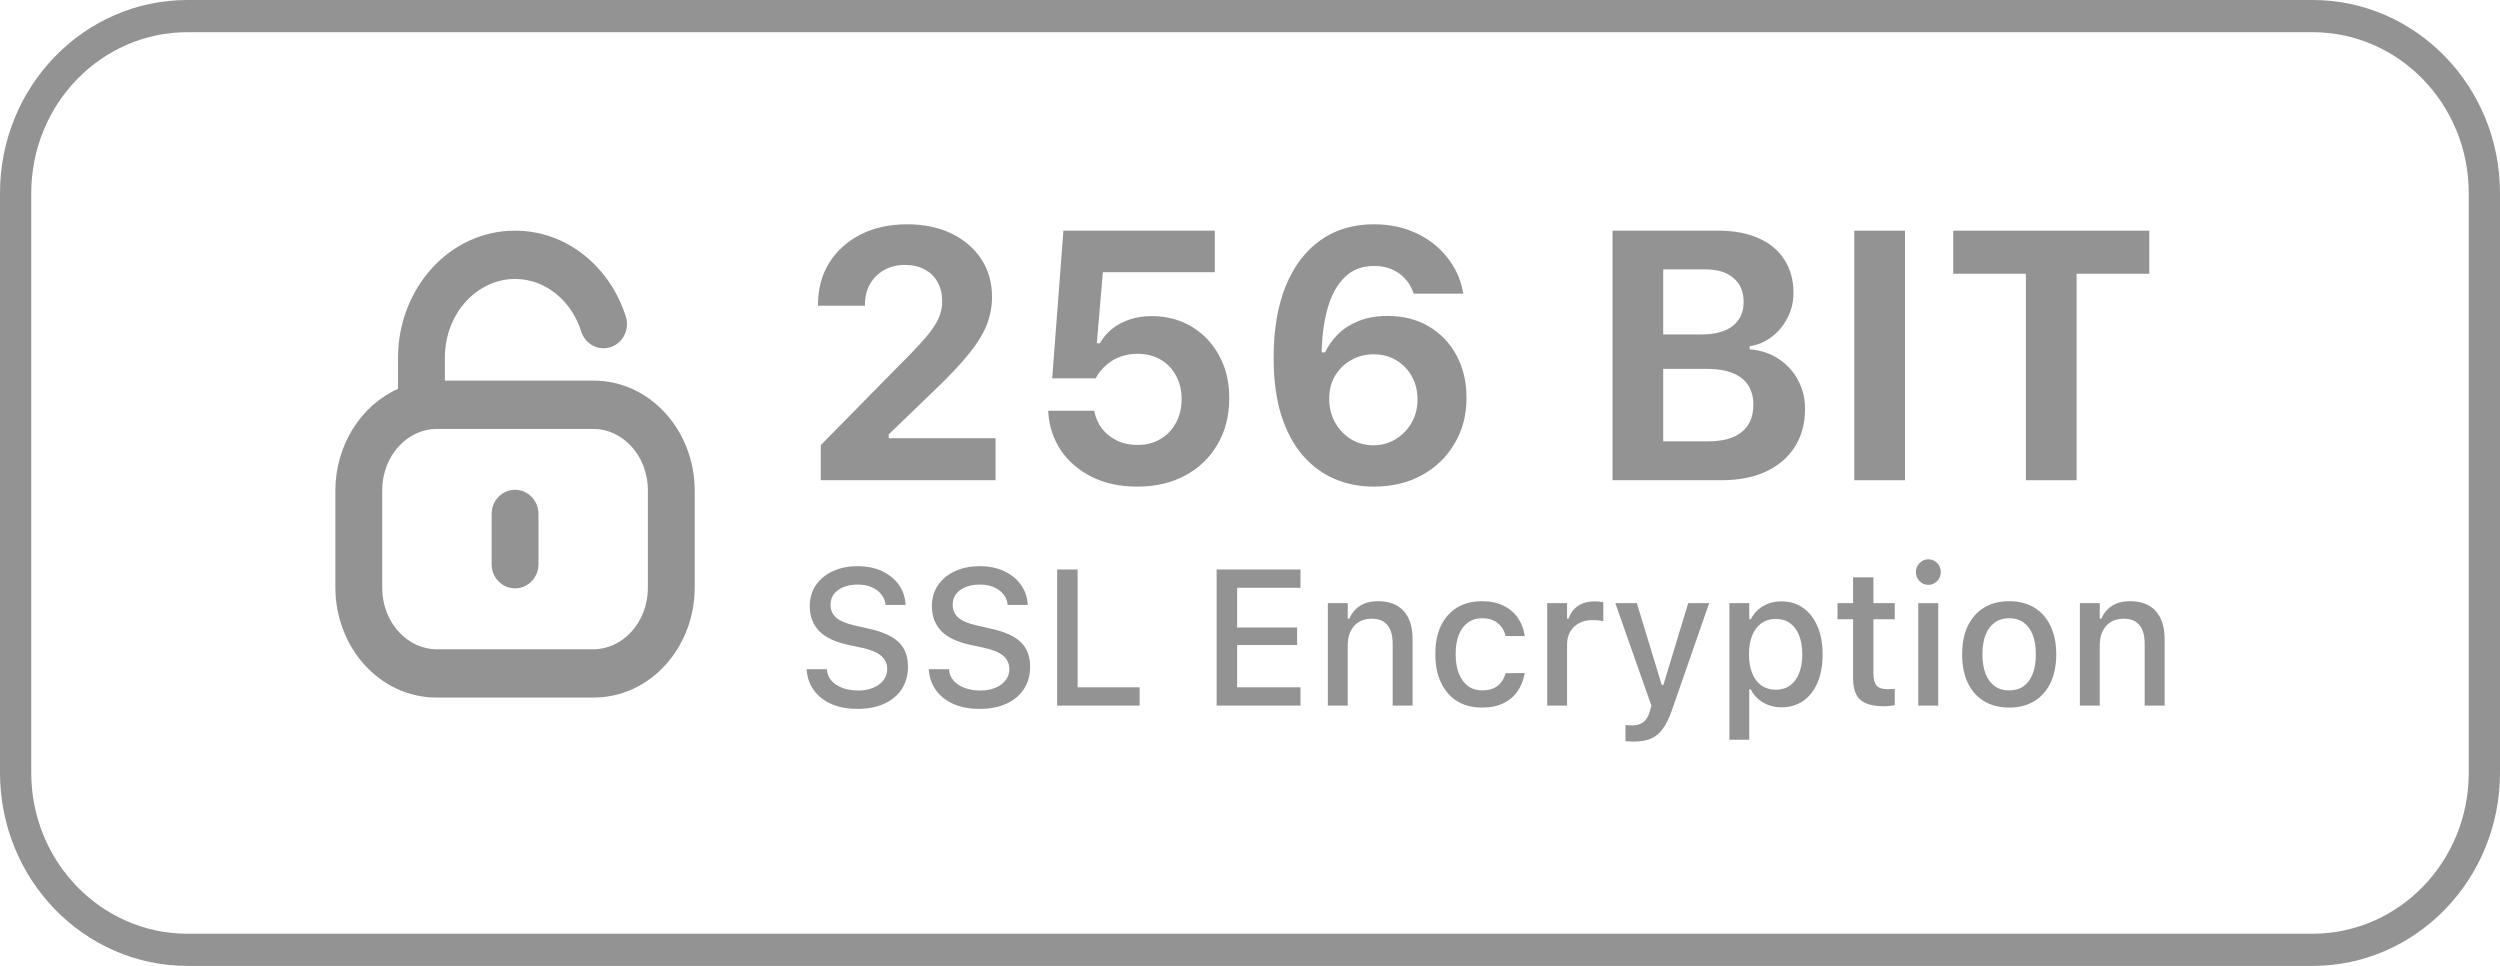 <svg width="88" height="34" viewBox="0 0 88 34" fill="none" xmlns="http://www.w3.org/2000/svg">
<path d="M28.892 16.904V15.668L31.64 12.874C32.041 12.476 32.352 12.15 32.573 11.894C32.794 11.634 32.947 11.409 33.034 11.218C33.12 11.023 33.164 10.823 33.164 10.616V10.597C33.164 10.346 33.111 10.125 33.004 9.934C32.902 9.743 32.752 9.595 32.555 9.489C32.358 9.38 32.124 9.325 31.852 9.325C31.576 9.325 31.332 9.386 31.12 9.508C30.907 9.625 30.741 9.79 30.623 10.001C30.505 10.208 30.446 10.451 30.446 10.731V10.762H28.798L28.792 10.731C28.792 10.171 28.924 9.678 29.188 9.252C29.456 8.826 29.824 8.493 30.293 8.254C30.765 8.014 31.313 7.895 31.935 7.895C32.522 7.895 33.038 8.002 33.483 8.217C33.932 8.432 34.282 8.731 34.535 9.112C34.791 9.494 34.919 9.938 34.919 10.445V10.463C34.919 10.796 34.855 11.123 34.73 11.444C34.603 11.76 34.391 12.103 34.091 12.472C33.792 12.841 33.383 13.274 32.862 13.769L31.285 15.287V15.425H35.043V16.904H28.892Z" fill="#939393"/>
<path d="M18.13 17.241C18.585 17.241 18.955 17.621 18.955 18.091V19.86C18.955 20.33 18.585 20.71 18.13 20.71C17.674 20.71 17.305 20.33 17.305 19.86V18.091C17.305 17.621 17.674 17.241 18.13 17.241Z" fill="#939393"/>
<path fill-rule="evenodd" clip-rule="evenodd" d="M22.03 11.147C21.487 9.419 19.975 8.121 18.138 8.12C15.817 8.111 14.019 10.16 14.01 12.575V13.687C12.696 14.274 11.805 15.686 11.805 17.268V20.683C11.805 22.766 13.349 24.554 15.369 24.554H20.89C22.91 24.554 24.454 22.766 24.454 20.683V17.268C24.454 15.185 22.91 13.398 20.89 13.398H15.66V12.581C15.667 10.995 16.825 9.815 18.133 9.82H18.137C19.178 9.82 20.111 10.561 20.46 11.671C20.6 12.117 21.065 12.362 21.499 12.218C21.932 12.073 22.17 11.594 22.03 11.147ZM13.454 17.268C13.454 16.014 14.364 15.098 15.369 15.098H20.89C21.895 15.098 22.805 16.014 22.805 17.268V20.683C22.805 21.937 21.895 22.854 20.89 22.854H15.369C14.364 22.854 13.454 21.937 13.454 20.683V17.268Z" fill="#939393"/>
<path d="M38.437 16.788C38.894 17.015 39.425 17.129 40.032 17.129C40.67 17.129 41.231 16.999 41.716 16.739C42.204 16.476 42.584 16.11 42.856 15.644C43.132 15.177 43.27 14.635 43.27 14.018V14.006C43.27 13.446 43.152 12.951 42.915 12.521C42.683 12.087 42.36 11.746 41.946 11.498C41.537 11.251 41.066 11.127 40.534 11.127C40.262 11.127 40.008 11.165 39.772 11.243C39.54 11.32 39.333 11.429 39.152 11.571C38.974 11.713 38.829 11.884 38.715 12.083H38.608L38.821 9.581H42.762V8.12H37.432L37.037 13.318H38.567C38.614 13.225 38.671 13.138 38.738 13.057C38.809 12.971 38.884 12.896 38.963 12.831C39.108 12.706 39.272 12.612 39.453 12.551C39.634 12.486 39.831 12.454 40.044 12.454C40.347 12.454 40.615 12.521 40.847 12.655C41.08 12.789 41.261 12.975 41.391 13.215C41.525 13.454 41.592 13.73 41.592 14.043V14.055C41.592 14.367 41.525 14.645 41.391 14.889C41.261 15.128 41.08 15.317 40.847 15.455C40.615 15.593 40.345 15.662 40.038 15.662C39.77 15.662 39.53 15.611 39.317 15.51C39.105 15.404 38.929 15.264 38.791 15.09C38.657 14.911 38.569 14.714 38.525 14.499L38.514 14.457H36.895L36.901 14.542C36.936 15.029 37.086 15.469 37.35 15.863C37.617 16.252 37.98 16.561 38.437 16.788Z" fill="#939393"/>
<path fill-rule="evenodd" clip-rule="evenodd" d="M48.354 17.129C47.857 17.129 47.397 17.038 46.971 16.855C46.546 16.672 46.172 16.395 45.849 16.021C45.529 15.648 45.279 15.177 45.098 14.609C44.921 14.041 44.832 13.369 44.832 12.594V12.582C44.832 11.604 44.974 10.766 45.258 10.068C45.545 9.366 45.953 8.828 46.481 8.455C47.008 8.081 47.635 7.895 48.359 7.895C48.911 7.895 49.407 7.998 49.848 8.205C50.289 8.412 50.652 8.694 50.935 9.051C51.223 9.408 51.41 9.816 51.497 10.275L51.509 10.336H49.766L49.742 10.281C49.675 10.094 49.577 9.934 49.447 9.8C49.321 9.662 49.167 9.554 48.986 9.477C48.805 9.4 48.598 9.362 48.365 9.362C47.956 9.362 47.619 9.487 47.355 9.739C47.091 9.991 46.892 10.332 46.758 10.762C46.628 11.192 46.552 11.673 46.528 12.204C46.524 12.265 46.522 12.326 46.522 12.387V12.405H46.64C46.747 12.178 46.896 11.967 47.089 11.772C47.282 11.577 47.525 11.421 47.816 11.303C48.107 11.182 48.448 11.121 48.838 11.121C49.393 11.121 49.88 11.245 50.297 11.492C50.715 11.74 51.04 12.081 51.272 12.515C51.505 12.949 51.621 13.444 51.621 14V14.012C51.621 14.609 51.481 15.143 51.201 15.613C50.926 16.084 50.542 16.455 50.049 16.727C49.561 16.995 48.996 17.129 48.354 17.129ZM46.995 14.871C46.857 14.623 46.788 14.345 46.788 14.037V14.031C46.788 13.726 46.857 13.458 46.995 13.227C47.136 12.992 47.325 12.807 47.562 12.673C47.798 12.539 48.062 12.472 48.354 12.472C48.653 12.472 48.917 12.541 49.145 12.679C49.378 12.817 49.561 13.006 49.695 13.245C49.829 13.481 49.896 13.752 49.896 14.061V14.073C49.896 14.373 49.825 14.645 49.683 14.889C49.545 15.128 49.358 15.319 49.122 15.461C48.889 15.603 48.629 15.674 48.342 15.674C48.054 15.674 47.792 15.603 47.556 15.461C47.32 15.315 47.133 15.118 46.995 14.871Z" fill="#939393"/>
<path fill-rule="evenodd" clip-rule="evenodd" d="M60.489 8.12C61.044 8.12 61.517 8.209 61.907 8.388C62.301 8.562 62.602 8.814 62.811 9.142C63.023 9.467 63.13 9.855 63.13 10.305V10.317C63.13 10.626 63.061 10.914 62.923 11.182C62.789 11.45 62.606 11.673 62.373 11.851C62.141 12.03 61.879 12.142 61.588 12.186V12.296C61.966 12.324 62.301 12.434 62.592 12.624C62.888 12.815 63.118 13.063 63.283 13.367C63.453 13.671 63.537 14.01 63.537 14.384V14.396C63.537 14.907 63.417 15.351 63.177 15.729C62.941 16.102 62.602 16.392 62.161 16.599C61.724 16.802 61.2 16.904 60.589 16.904H56.761V8.12H60.489ZM60.134 15.534H58.545V12.984H60.093C60.443 12.984 60.739 13.032 60.979 13.13C61.223 13.223 61.407 13.363 61.529 13.55C61.655 13.736 61.718 13.966 61.718 14.238V14.25C61.718 14.668 61.582 14.986 61.31 15.205C61.042 15.425 60.65 15.534 60.134 15.534ZM58.545 11.772H59.886C60.367 11.772 60.735 11.673 60.991 11.474C61.247 11.275 61.375 10.995 61.375 10.634V10.622C61.375 10.265 61.257 9.987 61.02 9.788C60.788 9.585 60.459 9.483 60.034 9.483H58.545V11.772Z" fill="#939393"/>
<path d="M65.271 16.904V8.12H67.056V16.904H65.271Z" fill="#939393"/>
<path d="M71.312 9.636V16.904H73.097V9.636H75.655V8.12H68.754V9.636H71.312Z" fill="#939393"/>
<path d="M30.186 24.953C29.835 24.953 29.53 24.897 29.27 24.784C29.01 24.669 28.805 24.509 28.655 24.306C28.504 24.102 28.419 23.866 28.397 23.599L28.394 23.555H29.106L29.109 23.592C29.124 23.736 29.179 23.861 29.273 23.967C29.37 24.073 29.499 24.157 29.66 24.216C29.823 24.276 30.009 24.306 30.218 24.306C30.413 24.306 30.587 24.274 30.74 24.209C30.892 24.145 31.012 24.057 31.098 23.944C31.186 23.831 31.23 23.701 31.23 23.555V23.552C31.23 23.368 31.162 23.216 31.027 23.094C30.891 22.972 30.67 22.877 30.363 22.808L29.854 22.699C29.383 22.595 29.04 22.43 28.826 22.204C28.611 21.976 28.503 21.685 28.503 21.331V21.328C28.506 21.051 28.578 20.807 28.719 20.597C28.863 20.387 29.062 20.223 29.315 20.106C29.569 19.988 29.86 19.93 30.189 19.93C30.517 19.93 30.804 19.988 31.049 20.106C31.296 20.221 31.491 20.378 31.633 20.577C31.776 20.776 31.857 21.001 31.874 21.251L31.878 21.294H31.172L31.165 21.251C31.146 21.12 31.093 21.004 31.007 20.902C30.924 20.801 30.811 20.721 30.669 20.663C30.529 20.604 30.366 20.575 30.179 20.577C29.999 20.577 29.837 20.606 29.696 20.663C29.554 20.719 29.441 20.799 29.357 20.906C29.276 21.012 29.235 21.14 29.235 21.291V21.294C29.235 21.471 29.3 21.62 29.431 21.739C29.565 21.857 29.78 21.948 30.079 22.015L30.588 22.131C30.913 22.202 31.176 22.296 31.378 22.413C31.58 22.531 31.727 22.675 31.82 22.848C31.914 23.019 31.961 23.222 31.961 23.459V23.462C31.961 23.768 31.888 24.032 31.742 24.256C31.598 24.477 31.393 24.649 31.127 24.771C30.86 24.892 30.547 24.953 30.186 24.953Z" fill="#939393"/>
<path d="M33.569 24.784C33.829 24.897 34.134 24.953 34.485 24.953C34.846 24.953 35.159 24.892 35.426 24.771C35.692 24.649 35.897 24.477 36.041 24.256C36.187 24.032 36.26 23.768 36.26 23.462V23.459C36.26 23.222 36.213 23.019 36.118 22.848C36.026 22.675 35.879 22.531 35.677 22.413C35.475 22.296 35.212 22.202 34.887 22.131L34.378 22.015C34.08 21.948 33.864 21.857 33.73 21.739C33.599 21.62 33.534 21.471 33.534 21.294V21.291C33.534 21.14 33.575 21.012 33.656 20.906C33.74 20.799 33.853 20.719 33.995 20.663C34.136 20.606 34.298 20.577 34.478 20.577C34.665 20.575 34.828 20.604 34.968 20.663C35.11 20.721 35.223 20.801 35.306 20.902C35.392 21.004 35.445 21.12 35.464 21.251L35.471 21.294H36.176L36.173 21.251C36.156 21.001 36.075 20.776 35.931 20.577C35.79 20.378 35.595 20.221 35.348 20.106C35.103 19.988 34.816 19.93 34.488 19.93C34.159 19.93 33.868 19.988 33.614 20.106C33.361 20.223 33.162 20.387 33.018 20.597C32.877 20.807 32.804 21.051 32.802 21.328V21.331C32.802 21.685 32.91 21.976 33.125 22.204C33.34 22.43 33.682 22.595 34.153 22.699L34.662 22.808C34.969 22.877 35.19 22.972 35.326 23.094C35.461 23.216 35.529 23.368 35.529 23.552V23.555C35.529 23.701 35.485 23.831 35.397 23.944C35.311 24.057 35.191 24.145 35.039 24.209C34.886 24.274 34.712 24.306 34.517 24.306C34.309 24.306 34.123 24.276 33.959 24.216C33.798 24.157 33.669 24.073 33.573 23.967C33.478 23.861 33.423 23.736 33.408 23.592L33.405 23.555H32.693L32.696 23.599C32.718 23.866 32.803 24.102 32.954 24.306C33.104 24.509 33.309 24.669 33.569 24.784Z" fill="#939393"/>
<path d="M37.211 24.837V20.046H37.933V24.193H40.115V24.837H37.211Z" fill="#939393"/>
<path d="M42.825 20.046V24.837H45.777V24.193H43.547V22.705H45.657V22.088H43.547V20.69H45.777V20.046H42.825Z" fill="#939393"/>
<path d="M46.74 24.837V21.231H47.44V21.776H47.495C47.58 21.583 47.707 21.433 47.875 21.324C48.042 21.216 48.254 21.162 48.51 21.162C48.903 21.162 49.204 21.278 49.412 21.51C49.62 21.742 49.724 22.073 49.724 22.503V24.837H49.022V22.672C49.022 22.371 48.961 22.148 48.838 22.002C48.718 21.853 48.529 21.779 48.271 21.779C48.101 21.779 47.954 21.818 47.83 21.895C47.705 21.97 47.608 22.079 47.54 22.221C47.473 22.36 47.44 22.527 47.44 22.722V24.837H46.74Z" fill="#939393"/>
<path d="M51.291 24.681C51.538 24.831 51.831 24.907 52.17 24.907C52.461 24.907 52.709 24.857 52.915 24.757C53.123 24.655 53.29 24.516 53.414 24.339C53.539 24.162 53.622 23.956 53.663 23.721L53.669 23.692L52.999 23.695L52.992 23.712C52.936 23.906 52.84 24.053 52.702 24.153C52.567 24.253 52.39 24.302 52.17 24.302C51.979 24.302 51.814 24.252 51.674 24.15C51.535 24.046 51.427 23.898 51.352 23.708C51.277 23.518 51.239 23.29 51.239 23.024V23.017C51.239 22.759 51.276 22.535 51.349 22.347C51.424 22.159 51.531 22.015 51.671 21.915C51.811 21.813 51.977 21.762 52.17 21.762C52.403 21.762 52.588 21.822 52.728 21.942C52.868 22.059 52.957 22.206 52.995 22.383L52.999 22.39H53.672L53.669 22.373C53.637 22.141 53.557 21.934 53.431 21.753C53.306 21.569 53.137 21.425 52.925 21.321C52.714 21.215 52.462 21.162 52.167 21.162C51.828 21.162 51.535 21.237 51.288 21.387C51.043 21.538 50.854 21.751 50.72 22.028C50.589 22.305 50.524 22.635 50.524 23.017V23.024C50.524 23.414 50.59 23.749 50.724 24.03C50.857 24.311 51.046 24.528 51.291 24.681Z" fill="#939393"/>
<path d="M54.462 24.837V21.231H55.161V21.776H55.216C55.278 21.583 55.388 21.434 55.545 21.328C55.703 21.221 55.899 21.168 56.131 21.168C56.189 21.168 56.246 21.171 56.302 21.178C56.358 21.185 56.403 21.192 56.437 21.201V21.865C56.375 21.852 56.313 21.842 56.25 21.835C56.19 21.829 56.127 21.826 56.06 21.826C55.882 21.826 55.725 21.861 55.59 21.932C55.456 22.003 55.351 22.102 55.274 22.23C55.199 22.357 55.161 22.507 55.161 22.682V24.837H54.462Z" fill="#939393"/>
<path d="M57.359 26.099C57.408 26.103 57.455 26.105 57.498 26.105C57.736 26.105 57.938 26.071 58.103 26.003C58.269 25.934 58.412 25.817 58.532 25.651C58.652 25.487 58.762 25.261 58.861 24.973L60.163 21.231H59.425L58.551 24.11H58.493L57.617 21.231H56.859L58.129 24.84L58.078 25.026C58.026 25.208 57.95 25.337 57.849 25.415C57.748 25.494 57.616 25.534 57.453 25.534C57.414 25.534 57.373 25.533 57.33 25.531C57.289 25.529 57.252 25.526 57.217 25.521V26.089C57.262 26.093 57.31 26.097 57.359 26.099Z" fill="#939393"/>
<path fill-rule="evenodd" clip-rule="evenodd" d="M60.875 26.039V21.231H61.574V21.799H61.629C61.696 21.666 61.782 21.553 61.887 21.46C61.994 21.367 62.117 21.295 62.254 21.244C62.392 21.194 62.542 21.168 62.705 21.168C63 21.168 63.255 21.245 63.472 21.401C63.689 21.553 63.857 21.769 63.975 22.048C64.096 22.325 64.156 22.652 64.156 23.031V23.037C64.156 23.418 64.097 23.748 63.978 24.027C63.86 24.303 63.693 24.518 63.476 24.671C63.259 24.822 63.002 24.897 62.705 24.897C62.544 24.897 62.394 24.871 62.254 24.82C62.115 24.767 61.991 24.694 61.884 24.601C61.776 24.508 61.691 24.397 61.629 24.266H61.574V26.039H60.875ZM62.505 24.279C62.701 24.279 62.869 24.229 63.008 24.13C63.148 24.03 63.254 23.887 63.327 23.701C63.403 23.515 63.44 23.294 63.44 23.037V23.031C63.44 22.772 63.403 22.549 63.327 22.363C63.254 22.177 63.148 22.035 63.008 21.935C62.869 21.835 62.701 21.786 62.505 21.786C62.312 21.786 62.145 21.837 62.003 21.938C61.861 22.038 61.753 22.181 61.677 22.367C61.602 22.55 61.565 22.772 61.565 23.031V23.037C61.565 23.292 61.602 23.512 61.677 23.698C61.753 23.884 61.861 24.028 62.003 24.13C62.145 24.229 62.312 24.279 62.505 24.279Z" fill="#939393"/>
<path d="M65.483 24.634C65.655 24.785 65.932 24.86 66.315 24.86C66.383 24.86 66.45 24.856 66.515 24.847C66.579 24.84 66.639 24.833 66.695 24.824V24.246C66.646 24.25 66.602 24.254 66.563 24.256C66.526 24.258 66.482 24.259 66.431 24.259C66.257 24.259 66.132 24.217 66.057 24.133C65.982 24.047 65.944 23.906 65.944 23.712V21.799H66.695V21.231H65.944V20.322H65.229V21.231H64.681V21.799H65.229V23.887C65.229 24.233 65.314 24.482 65.483 24.634Z" fill="#939393"/>
<path d="M67.523 24.837V21.231H68.226V24.837H67.523Z" fill="#939393"/>
<path d="M67.878 20.587C67.757 20.587 67.654 20.543 67.568 20.454C67.483 20.366 67.439 20.259 67.439 20.136C67.439 20.012 67.483 19.906 67.568 19.82C67.654 19.732 67.757 19.687 67.878 19.687C67.998 19.687 68.101 19.732 68.187 19.82C68.273 19.906 68.316 20.012 68.316 20.136C68.316 20.259 68.273 20.366 68.187 20.454C68.101 20.543 67.998 20.587 67.878 20.587Z" fill="#939393"/>
<path fill-rule="evenodd" clip-rule="evenodd" d="M69.837 24.681C70.086 24.831 70.382 24.907 70.723 24.907C71.067 24.907 71.361 24.831 71.606 24.681C71.853 24.53 72.043 24.316 72.177 24.037C72.312 23.756 72.38 23.423 72.38 23.037V23.031C72.38 22.643 72.312 22.31 72.177 22.031C72.043 21.75 71.853 21.536 71.606 21.387C71.359 21.237 71.065 21.162 70.723 21.162C70.384 21.162 70.09 21.237 69.84 21.387C69.593 21.538 69.402 21.753 69.267 22.031C69.133 22.31 69.067 22.643 69.067 23.031V23.037C69.067 23.423 69.133 23.756 69.267 24.037C69.4 24.316 69.59 24.53 69.837 24.681ZM71.233 24.153C71.093 24.253 70.923 24.302 70.723 24.302C70.523 24.302 70.354 24.253 70.214 24.153C70.075 24.051 69.967 23.906 69.892 23.718C69.819 23.53 69.782 23.303 69.782 23.037V23.031C69.782 22.763 69.819 22.535 69.892 22.347C69.967 22.159 70.075 22.015 70.214 21.915C70.354 21.813 70.523 21.762 70.723 21.762C70.923 21.762 71.093 21.813 71.233 21.915C71.372 22.015 71.478 22.159 71.552 22.347C71.625 22.535 71.661 22.763 71.661 23.031V23.037C71.661 23.303 71.625 23.53 71.552 23.718C71.478 23.906 71.372 24.051 71.233 24.153Z" fill="#939393"/>
<path d="M73.211 24.837V21.231H73.911V21.776H73.965C74.051 21.583 74.178 21.433 74.346 21.324C74.513 21.216 74.725 21.162 74.981 21.162C75.374 21.162 75.674 21.278 75.883 21.51C76.091 21.742 76.195 22.073 76.195 22.503V24.837H75.493V22.672C75.493 22.371 75.432 22.148 75.309 22.002C75.189 21.853 75 21.779 74.742 21.779C74.572 21.779 74.425 21.818 74.3 21.895C74.176 21.97 74.079 22.079 74.01 22.221C73.944 22.36 73.911 22.527 73.911 22.722V24.837H73.211Z" fill="#939393"/>
<path fill-rule="evenodd" clip-rule="evenodd" d="M6.6 0C2.955 0 0 3.044 0 6.8V27.2C0 30.956 2.955 34 6.6 34H81.4C85.045 34 88 30.956 88 27.2V6.8C88 3.044 85.045 0 81.4 0H6.6ZM1.1 6.8C1.1 3.67 3.562 1.133 6.6 1.133H81.4C84.438 1.133 86.9 3.67 86.9 6.8V27.2C86.9 30.33 84.438 32.867 81.4 32.867H6.6C3.562 32.867 1.1 30.33 1.1 27.2V6.8Z" fill="#939393"/>
</svg>

